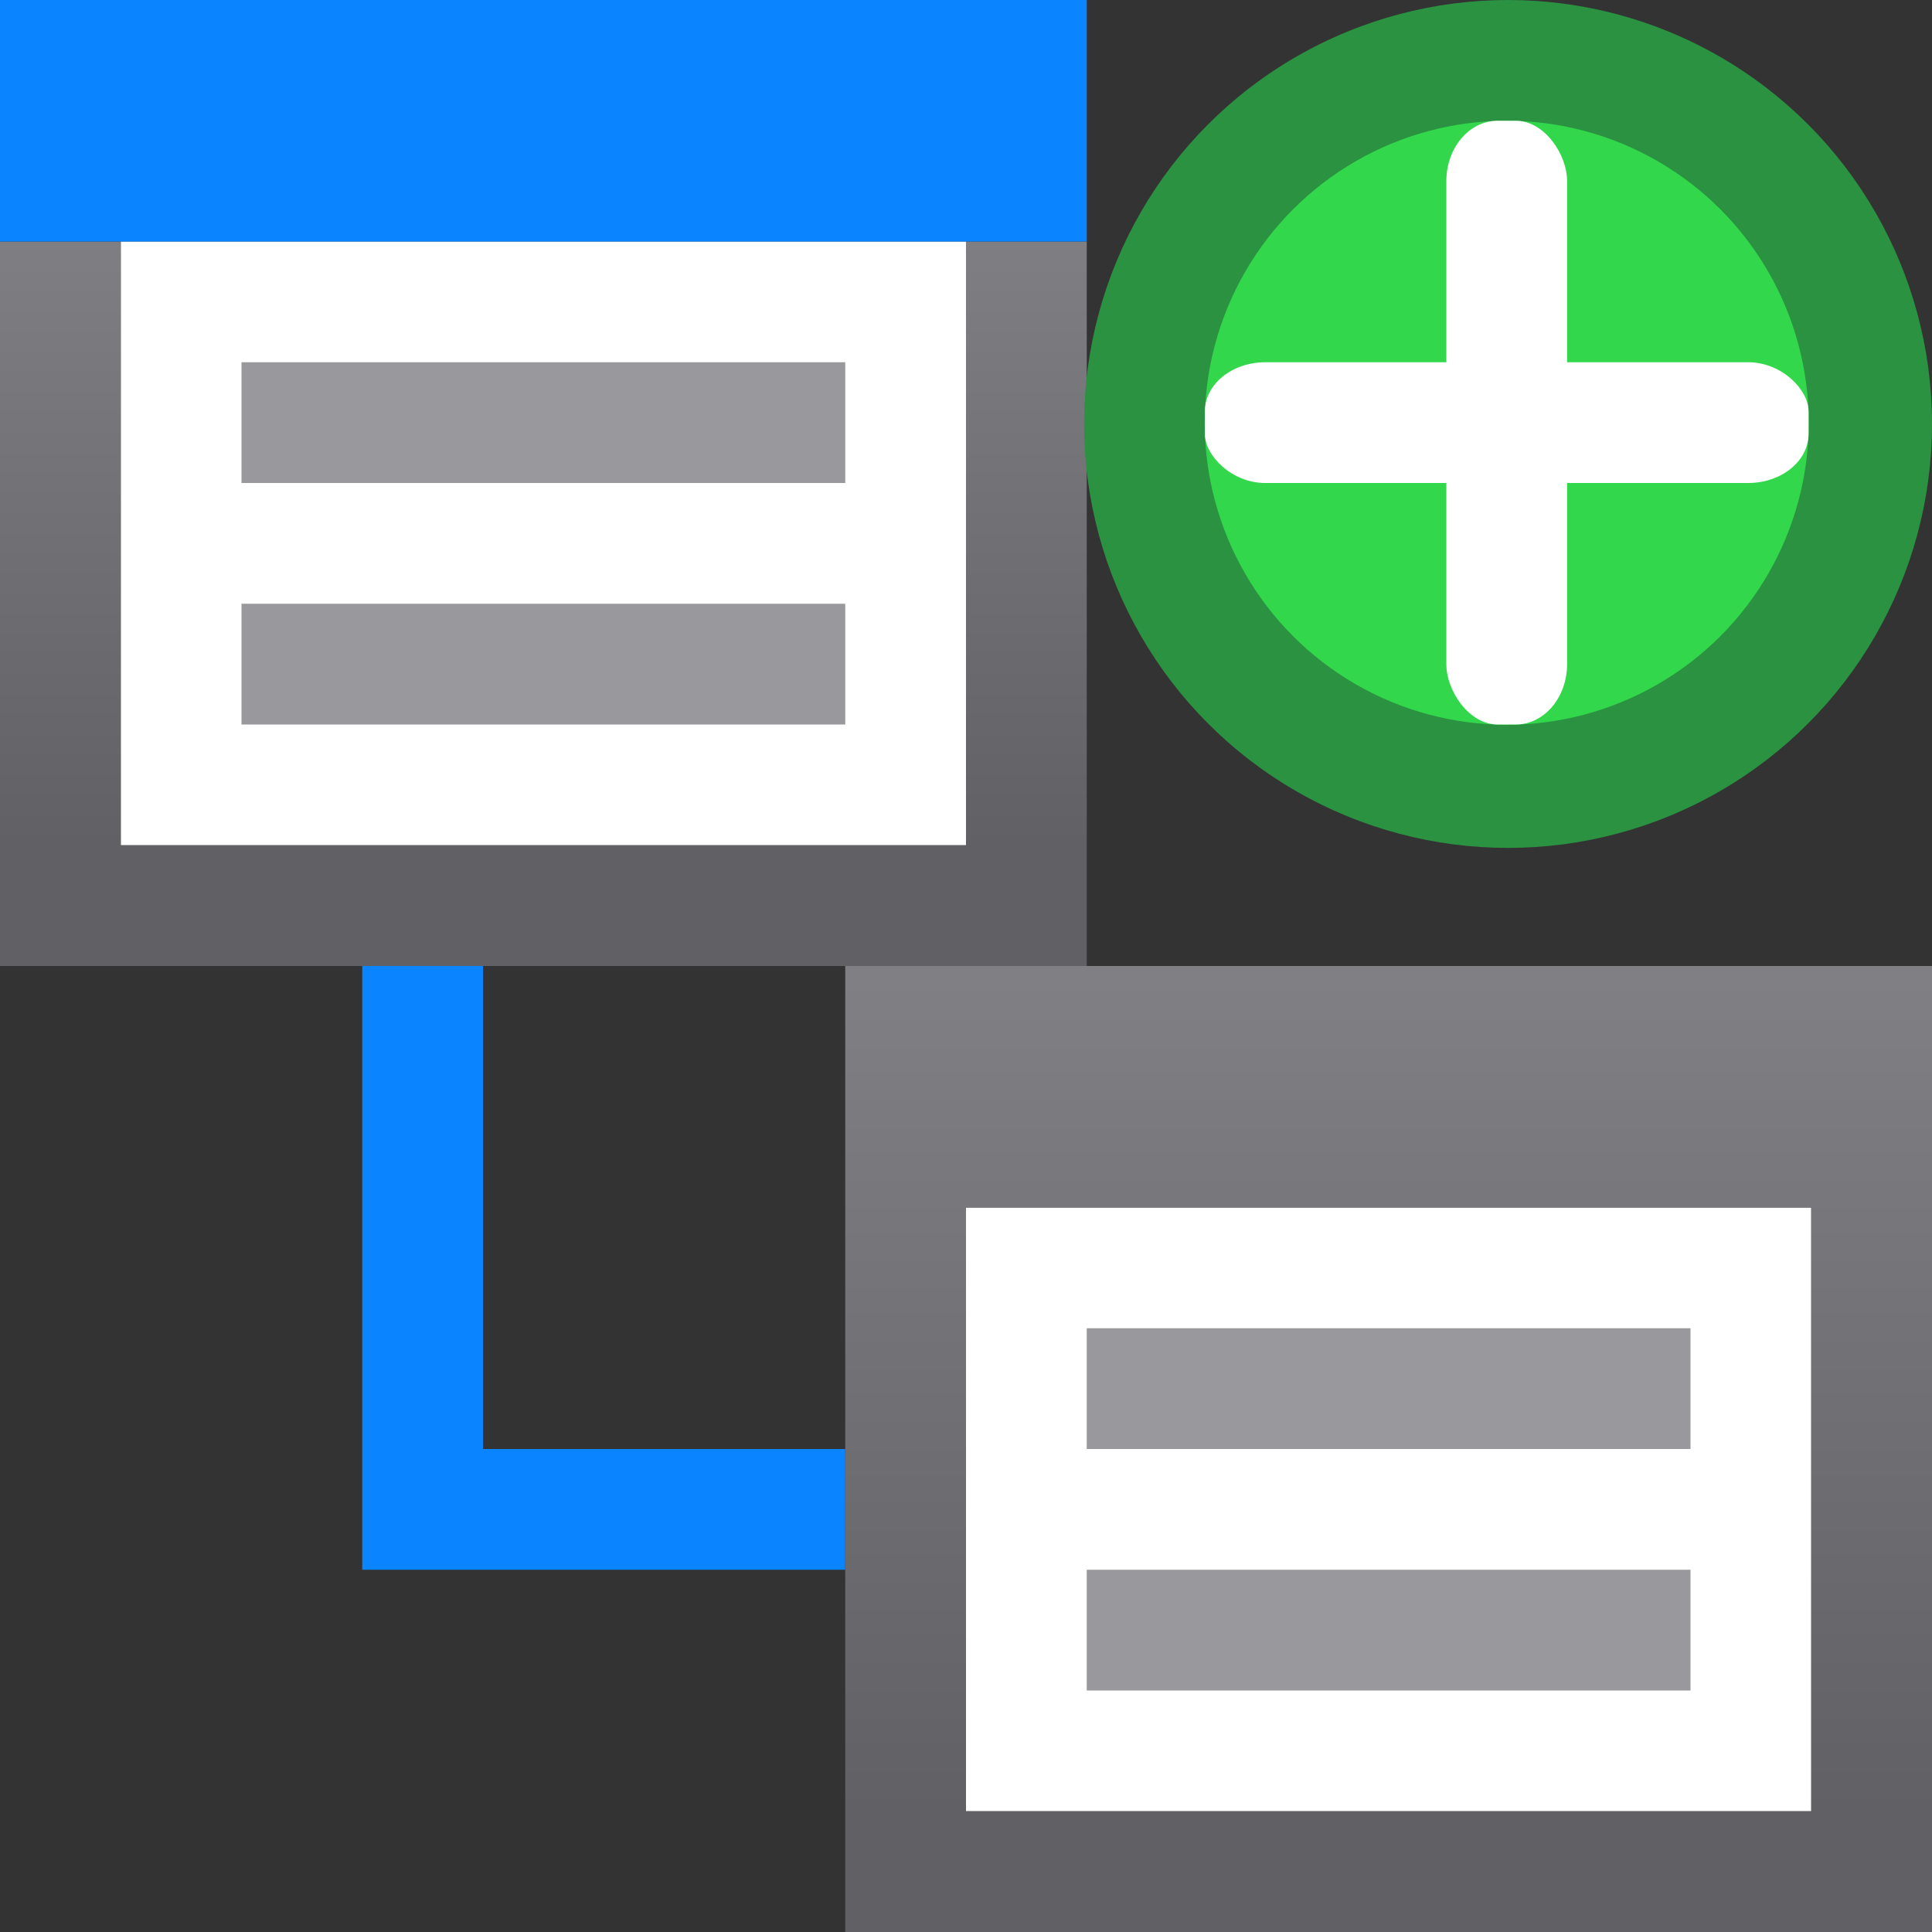 <svg viewBox="0 0 16 16" xmlns="http://www.w3.org/2000/svg" xmlns:xlink="http://www.w3.org/1999/xlink"><rect x="0" y="0" width="16" height="16" fill="#333333" stroke="none"/><linearGradient id="a" gradientTransform="matrix(-1 0 0 1 5.023 5)" gradientUnits="userSpaceOnUse" x1="13" x2="13" y1="7" y2="1"><stop offset="0" stop-color="#0040dd"/><stop offset="1" stop-color="#0a84ff"/></linearGradient><linearGradient id="b" gradientUnits="userSpaceOnUse" x1="7" x2="7" xlink:href="#a" y1="2" y2="0"/><linearGradient id="c" gradientUnits="userSpaceOnUse" x1="5" x2="5" xlink:href="#a" y1="13" y2="8"/><linearGradient id="d" gradientTransform="translate(-21 -1)" gradientUnits="userSpaceOnUse" x1="9.492" x2="8.814" y1="1.085" y2="15.186"><stop offset="0" stop-color="#848489"/><stop offset="1" stop-color="#616165"/></linearGradient><linearGradient id="e" gradientUnits="userSpaceOnUse" x1="4" x2="4" xlink:href="#d" y1="2" y2="8"/><linearGradient id="f" gradientUnits="userSpaceOnUse" x1="12" x2="12" xlink:href="#d" y1="8" y2="16"/>

/&amp;amp;amp;gt;<path d="m1 2h7v5h-7z" fill="#fff"/><path d="m0 2v6h9v-6h-1v5h-7v-5z" fill="url(#e)"/><path d="m0 0h9v2h-9z" fill="url(#b)"/><path d="m8 10h7v5h-7z" fill="#fff"/><path d="m9 11v1h5v-1zm0 2v1h5v-1z" fill="#98989d"/><path d="m3 8v5h1 3v-1h-3v-4z" fill="url(#c)"/><path d="m2 3v1h5v-1zm0 2v1h5v-1z" fill="#98989d"/><path d="m7 8v2 6h9v-6-2zm1 2h7v5h-7z" fill="url(#f)"/><circle cx="12.489" cy="3.511" fill="#2a9240" r="3.511"/><circle cx="12.478" cy="3.501" fill="#32d74b" r="2.501"/><g fill="#fff"><rect height="5" rx=".424" ry=".5" width="1" x="11.978" y="1"/><rect height="1" rx=".5" ry=".408" width="5" x="9.978" y="3"/></g></svg>